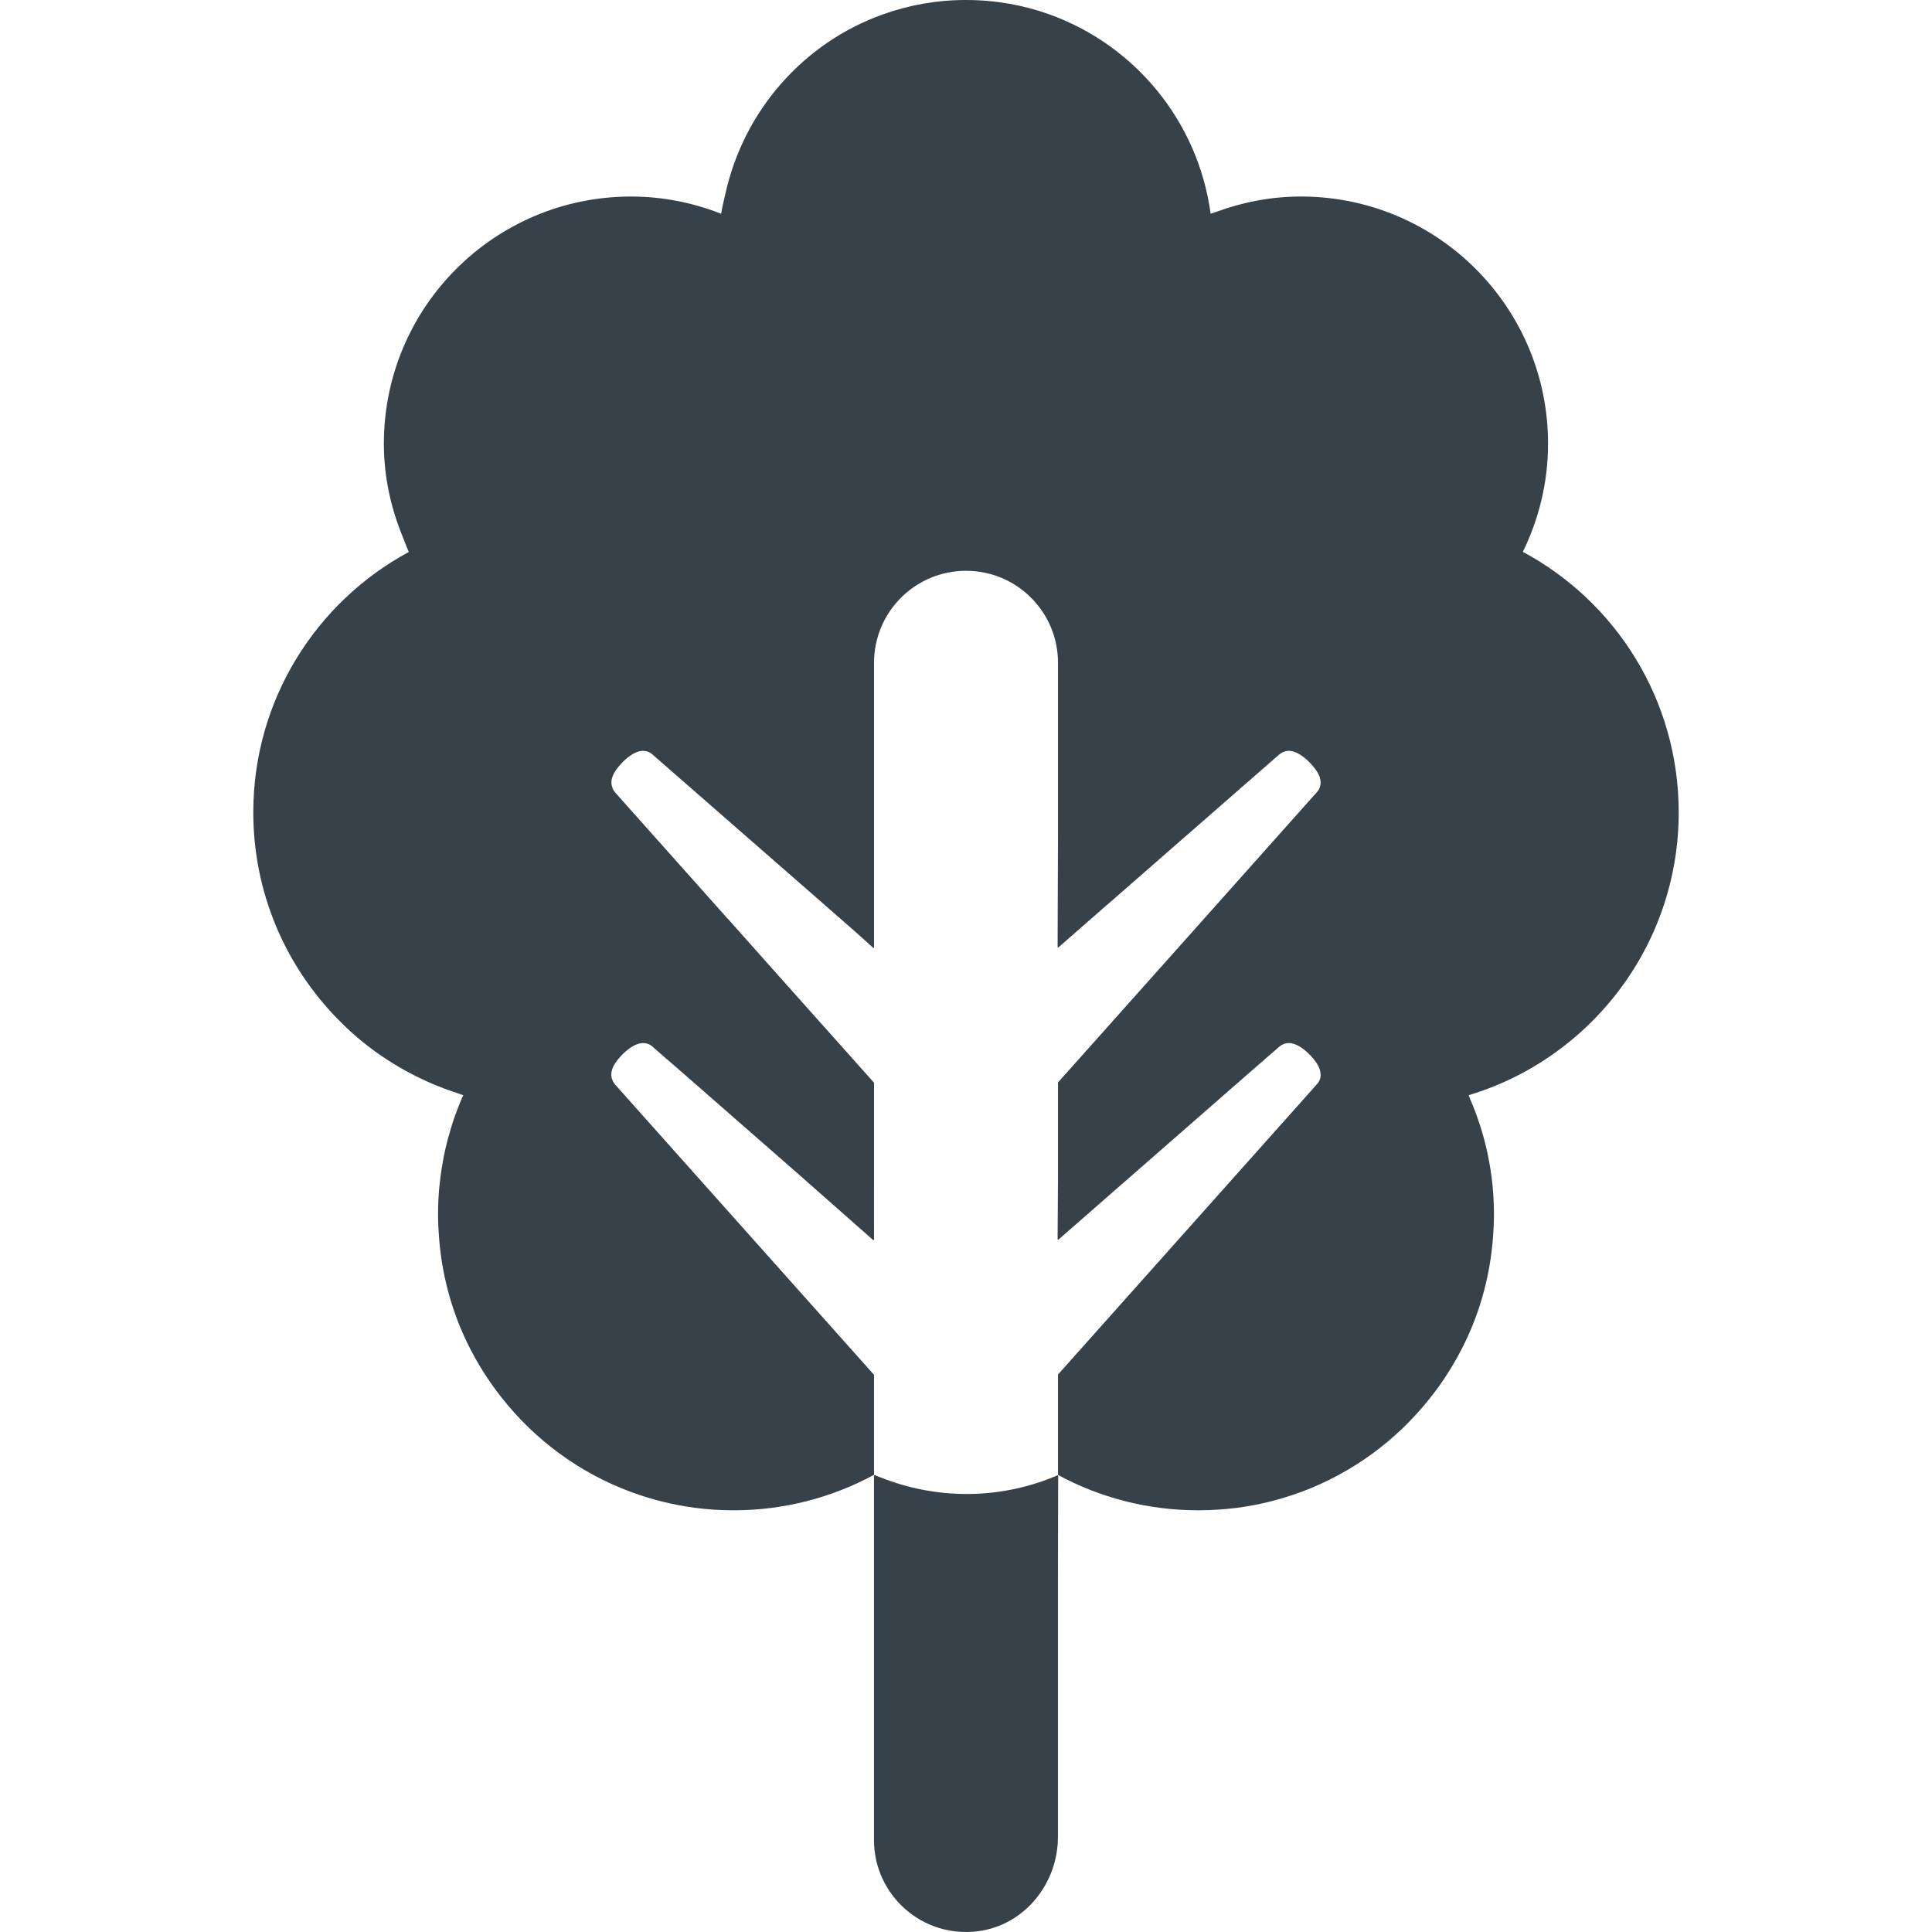 <?xml version="1.0" encoding="utf-8"?>
<!-- Generator: Adobe Illustrator 18.1.1, SVG Export Plug-In . SVG Version: 6.00 Build 0)  -->
<!DOCTYPE svg PUBLIC "-//W3C//DTD SVG 1.1//EN" "http://www.w3.org/Graphics/SVG/1.1/DTD/svg11.dtd">
<svg version="1.1" id="_x31_0" xmlns="http://www.w3.org/2000/svg" xmlns:xlink="http://www.w3.org/1999/xlink" x="0px" y="0px"
	 viewBox="0 0 512 512" style="enable-background:new 0 0 512 512;" xml:space="preserve">
<style type="text/css">
	.st0{fill:#374149;}
</style>
<g>
	<path class="st0" d="M280.365,391.094v-0.172c-14.68,6.355-31.207,6.625-46.09,0.961c-0.832-0.336-1.684-0.614-2.504-0.992v0.058
		c-0.047-0.019-0.098-0.035-0.145-0.054l-0.011-0.004v96.734c0,14.535,12.722,26.074,27.59,24.168
		c12.278-1.574,21.16-12.614,21.16-24.992V418.75l0.062-27.68C280.408,391.078,280.384,391.086,280.365,391.094z"/>
	<path class="st0" d="M403.647,146.285c-0.024-0.012-0.055-0.024-0.078-0.039c4.238-8.668,6.68-18.375,6.68-28.676
		c0-36.168-29.317-65.488-65.485-65.488c-7.934,0-15.492,1.503-22.523,4.094c-0.469,0.16-0.946,0.285-1.414,0.453
		c-3.308-24.508-20.141-44.738-42.781-52.832C271.151,1.324,263.732,0,256.002,0c-7.73,0-15.114,1.324-21.973,3.797
		c-21.09,7.5-37.023,25.578-41.844,47.797c-0.378,1.68-0.824,3.328-1.074,5.051c-7.41-2.91-15.454-4.562-23.895-4.562
		c-36.168,0-65.488,29.32-65.488,65.488c0,8.883,1.906,17.282,5.125,24.996c0.489,1.242,0.926,2.489,1.489,3.719h-0.02
		c-24.515,13.234-41.195,39.175-41.195,68.984c0,21.238,8.461,40.496,22.184,54.598c1.702,1.742,3.48,3.45,5.359,5.051
		c7.805,6.629,16.945,11.726,26.926,14.898c0.394,0.137,0.774,0.309,1.172,0.438c-0.348,0.726-0.656,1.453-0.934,2.179
		c-0.211,0.489-0.383,0.977-0.594,1.496c-0.454,1.149-0.871,2.336-1.254,3.485c-0.312,1.008-0.625,2.019-0.902,3.062
		c-0.281,0.801-0.488,1.637-0.664,2.438c-0.141,0.523-0.277,1.047-0.382,1.566c-0.313,1.289-0.555,2.614-0.766,3.938
		c-0.141,0.625-0.242,1.285-0.313,1.949c-0.176,1.043-0.316,2.126-0.418,3.168c-0.176,1.394-0.278,2.786-0.348,4.215
		c-0.07,1.39-0.106,2.75-0.106,4.141c0,1.777,0.07,3.519,0.207,5.262c0.664,10.168,3.238,19.777,7.418,28.484
		c2.543,5.294,5.676,10.27,9.298,14.832c8.812,11.18,20.652,19.918,34.266,24.934c5.398,1.985,11.038,3.41,16.926,4.18
		c3.34,0.449,6.754,0.66,10.234,0.66c13.442,0,26.117-3.414,37.191-9.402v-26.5l-65.535-73.473l-3.168-3.55
		c-0.347-0.489-0.664-1.047-0.836-1.707c-0.175-0.836-0.106-1.848,0.489-3.066c1.042-2.09,4.77-6.129,7.832-6.129
		c0.836,0,1.637,0.246,2.266,0.734l4.175,3.656h0.035l4.598,4.004l30.25,26.465l19.734,17.41v-0.141l0.16,0.141V286.93
		l-22.809-25.558l-2.578-2.886l-13.266-14.906h-0.035l-30.016-33.672c-0.176-0.226-0.332-0.488-0.473-0.766
		c-0.062-0.129-0.109-0.262-0.156-0.394c-0.226-0.582-0.348-1.246-0.218-2.023c0.007-0.074,0.035-0.145,0.05-0.219
		c0.09-0.43,0.23-0.879,0.481-1.367c1.011-2.09,4.738-6.164,7.801-6.164c0.836,0,1.637,0.278,2.266,0.766l45.129,39.418l1.774,1.566
		l6.781,5.918l5.11,4.598v-0.137l0.16,0.137v-75.598c0-13.477,10.934-24.375,24.375-24.375c6.718,0,12.848,2.715,17.238,7.141
		c4.422,4.422,7.137,10.481,7.137,17.234v45.469l-0.106,29.942l0.106-0.094v0.21l12.011-10.515l1.778-1.531l44.922-39.246
		c0.801-0.625,1.637-0.902,2.473-0.902c3.062,0,6.79,4.074,7.832,6.164c1.118,2.226,0.383,3.793-0.172,4.527l-30.226,33.914
		l-13.266,14.867l-2.578,2.89l-22.774,25.527v25.102l-0.106,16.528l0.106-0.09v0.211l50.109-43.805l4.598-4.004l4.003-3.484
		c0.801-0.626,1.637-0.906,2.473-0.906c3.062,0,6.79,4.039,7.832,6.129c0.594,1.218,0.664,2.266,0.524,3.066
		c-0.141,0.66-0.454,1.149-0.696,1.461l-3.343,3.762l-65.5,73.438v26.606c11.074,5.989,23.75,9.367,37.191,9.367
		c3.481,0,6.93-0.242,10.305-0.66c5.851-0.77,11.492-2.195,16.855-4.18c0.035,0,0.106-0.035,0.137-0.035
		c13.477-5.015,25.211-13.648,33.989-24.722c0.034-0.07,0.105-0.106,0.14-0.176c3.622-4.527,6.719-9.507,9.262-14.766
		c4.211-8.738,6.79-18.382,7.454-28.55c0-0.035,0-0.035,0-0.07c0.137-1.707,0.207-3.45,0.207-5.191
		c0-10.954-2.274-21.332-6.387-30.79c-0.117-0.285-0.203-0.578-0.324-0.867c10.477-3.133,20.016-8.422,28.125-15.351
		c1.883-1.566,3.657-3.274,5.363-5.016c13.719-14.102,22.18-33.359,22.18-54.598C444.873,185.425,428.197,159.485,403.647,146.285z"
		/>
</g>
</svg>
